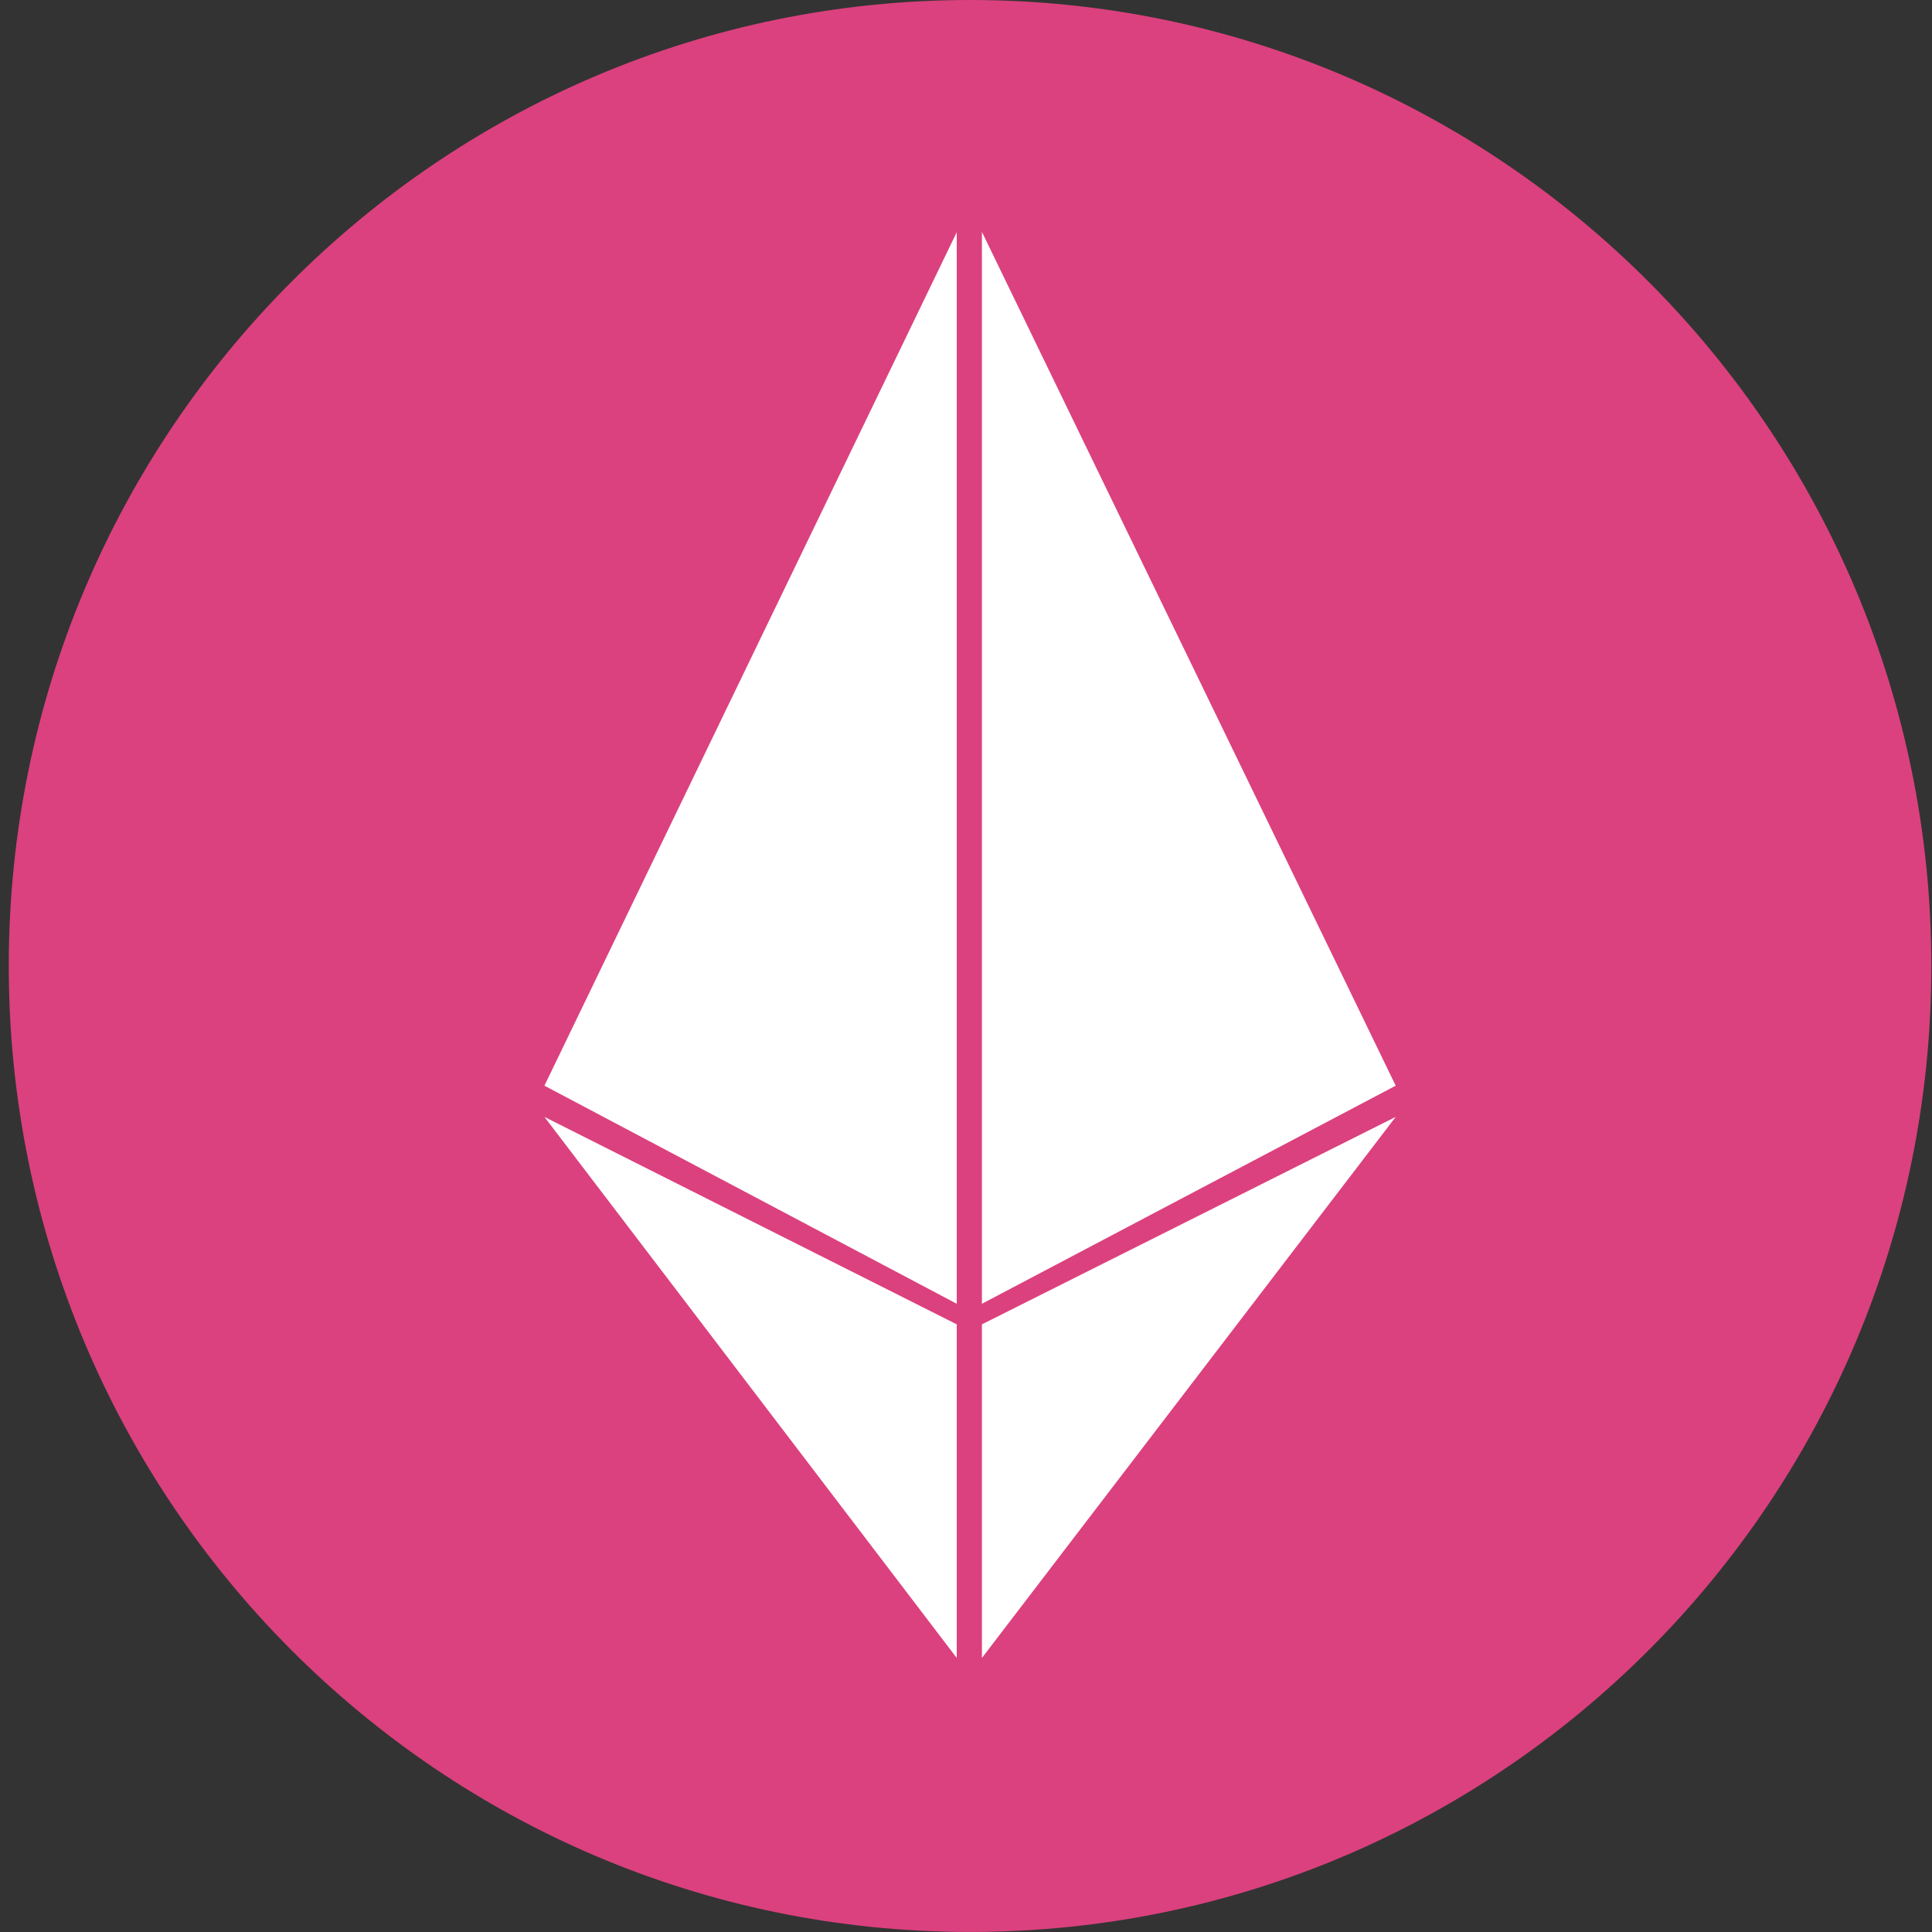 <svg width="200" height="200" viewBox="0 0 200 200" fill="none" xmlns="http://www.w3.org/2000/svg">
<rect x="0" y="0" width="200" height="200" fill="#333333" stroke="none"/>
<path d="M199.932 99.998C199.932 155.227 155.38 199.996 100.42 199.996C45.462 199.996 0.908 155.227 0.908 99.998C0.908 44.77 45.462 0 100.42 0C155.38 0 199.932 44.77 199.932 99.998Z" fill="#DB417E"/>
<path d="M56.359 112.389L99.042 24.038V134.966L56.359 112.389ZM144.483 112.389L101.649 134.966V24.008L144.483 112.389ZM56.359 115.621L99.042 137.096V171.63L56.359 115.621ZM144.483 115.621L101.649 171.63V137.096L144.483 115.621Z" fill="white"/>
</svg>
